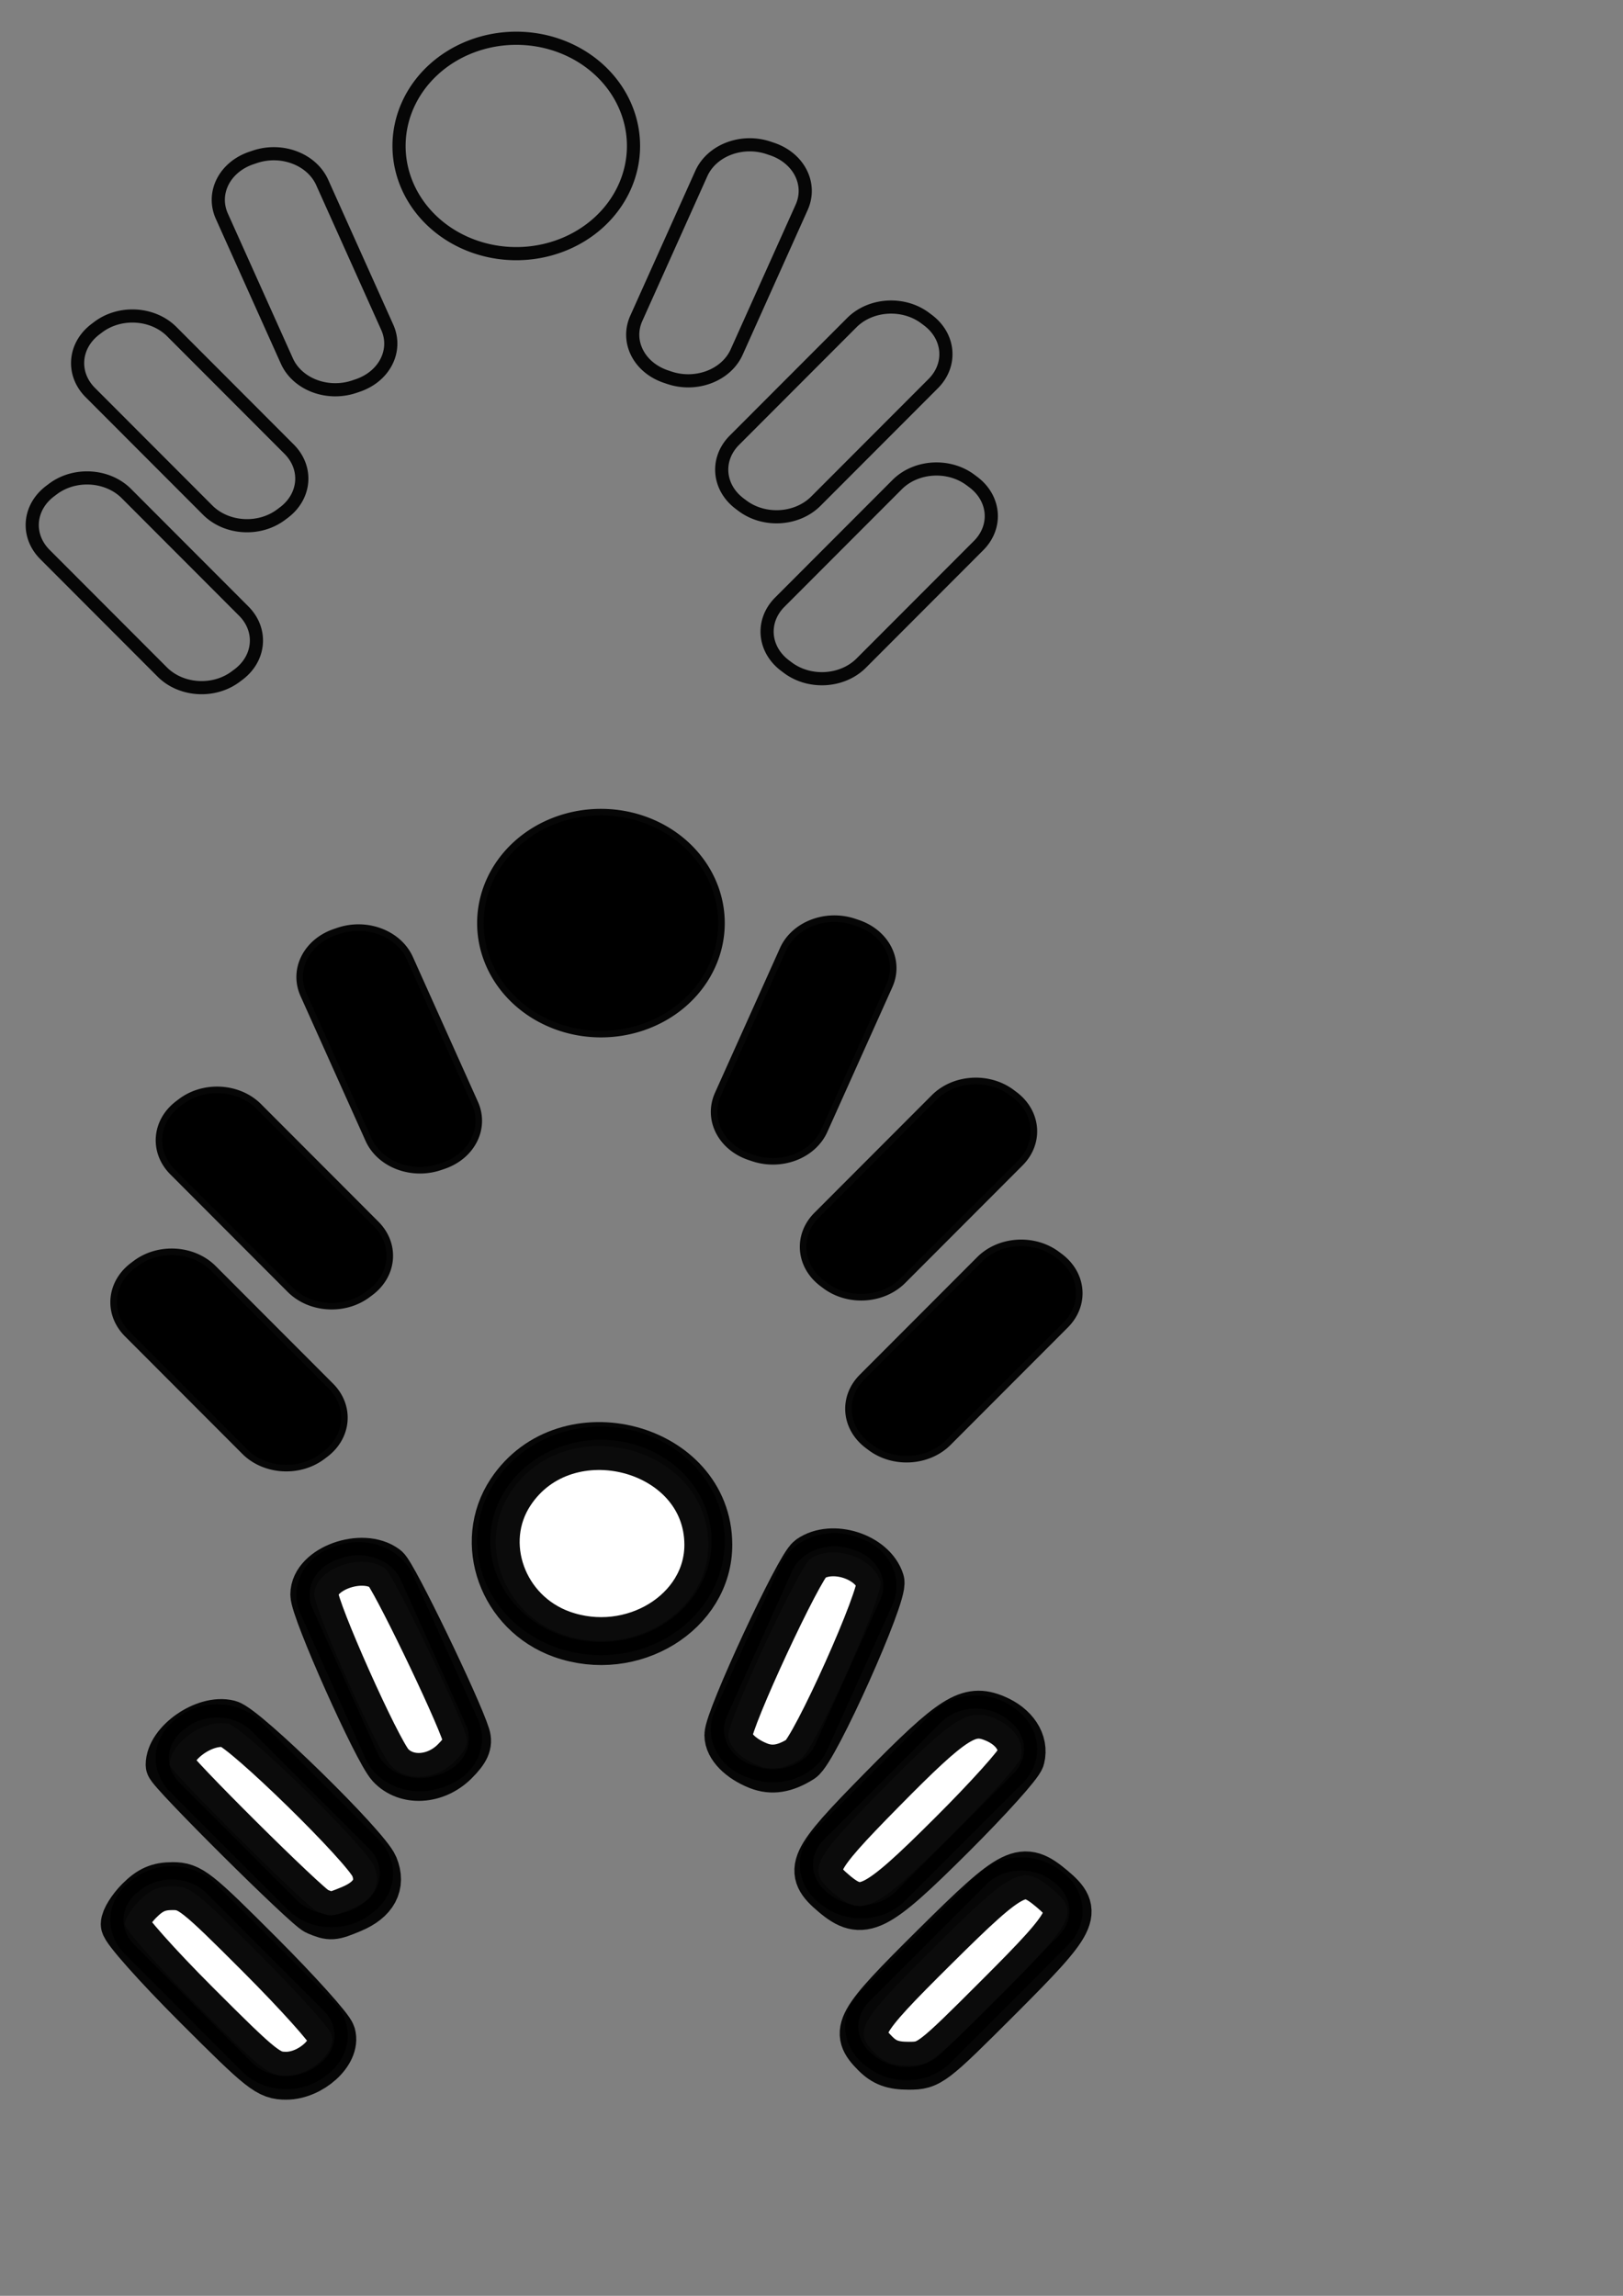 <?xml version="1.0" encoding="UTF-8" standalone="no"?>
<!-- Created with Inkscape (http://www.inkscape.org/) -->

<svg
   width="210mm"
   height="297mm"
   viewBox="0 0 210 297"
   version="1.1"
   id="svg5"
   inkscape:version="1.1 (c68e22c387, 2021-05-23)"
   sodipodi:docname="LV2 Plugin  icon svg.svg"
   xmlns:inkscape="http://www.inkscape.org/namespaces/inkscape"
   xmlns:sodipodi="http://sodipodi.sourceforge.net/DTD/sodipodi-0.dtd"
   xmlns="http://www.w3.org/2000/svg"
   xmlns:svg="http://www.w3.org/2000/svg">
  <rect x="0" y="0" width="210" height="297" fill="#808080" stroke="none"/>
  <sodipodi:namedview
     id="namedview7"
     pagecolor="#ffffff"
     bordercolor="#666666"
     borderopacity="1.0"
     inkscape:pageshadow="2"
     inkscape:pageopacity="0.0"
     inkscape:pagecheckerboard="0"
     inkscape:document-units="mm"
     showgrid="false"
     inkscape:zoom="0.41053452"
     inkscape:cx="526.14333"
     inkscape:cy="744.1518"
     inkscape:window-width="1680"
     inkscape:window-height="956"
     inkscape:window-x="-11"
     inkscape:window-y="-11"
     inkscape:window-maximized="1"
     inkscape:current-layer="layer1" />
  <defs
     id="defs2">
    <inkscape:path-effect
       effect="skeletal"
       id="path-effect2482"
       is_visible="true"
       lpeversion="1"
       pattern="M 0,0 H 1"
       copytype="repeated_stretched"
       prop_scale="1"
       scale_y_rel="false"
       spacing="0"
       normal_offset="0"
       tang_offset="0"
       prop_units="false"
       vertical_pattern="false"
       hide_knot="false"
       fuse_tolerance="0" />
    <inkscape:path-effect
       effect="skeletal"
       id="path-effect1930"
       is_visible="true"
       lpeversion="1"
       pattern="M 0,0 H 1"
       copytype="repeated_stretched"
       prop_scale="1"
       scale_y_rel="false"
       spacing="0"
       normal_offset="0"
       tang_offset="0"
       prop_units="false"
       vertical_pattern="false"
       hide_knot="false"
       fuse_tolerance="0" />
    <inkscape:path-effect
       effect="skeletal"
       id="path-effect1566"
       is_visible="true"
       lpeversion="1"
       pattern="M 0,4.992 C 0,2.236 2.236,0 4.992,0 c 2.756,0 4.992,2.236 4.992,4.992 0,2.756 -2.236,4.992 -4.992,4.992 C 2.236,9.984 0,7.748 0,4.992 Z"
       copytype="single_stretched"
       prop_scale="9"
       scale_y_rel="false"
       spacing="0"
       normal_offset="0"
       tang_offset="0"
       prop_units="false"
       vertical_pattern="false"
       hide_knot="false"
       fuse_tolerance="0" />
    <inkscape:path-effect
       effect="skeletal"
       id="path-effect1560"
       is_visible="true"
       lpeversion="1"
       pattern="M 0,4.992 C 0,2.236 2.236,0 4.992,0 c 2.756,0 4.992,2.236 4.992,4.992 0,2.756 -2.236,4.992 -4.992,4.992 C 2.236,9.984 0,7.748 0,4.992 Z"
       copytype="single_stretched"
       prop_scale="12.5"
       scale_y_rel="false"
       spacing="0"
       normal_offset="0"
       tang_offset="0"
       prop_units="false"
       vertical_pattern="false"
       hide_knot="false"
       fuse_tolerance="0" />
    <inkscape:path-effect
       effect="skeletal"
       id="path-effect3161"
       is_visible="true"
       lpeversion="1"
       pattern="m 182.711,36.817 0.271,28.58 24.647,-14.537 z m -38.189,6.58 v 17.729 h 31.325 V 43.397 Z"
       copytype="repeated"
       prop_scale="1"
       scale_y_rel="false"
       spacing="5.8"
       normal_offset="0"
       tang_offset="1.5"
       prop_units="false"
       vertical_pattern="false"
       hide_knot="false"
       fuse_tolerance="0" />
    <inkscape:path-effect
       effect="skeletal"
       id="path-effect2910"
       is_visible="true"
       lpeversion="1"
       pattern="m 182.711,36.817 0.271,28.58 24.647,-14.537 z m -38.189,6.58 v 17.729 h 31.325 V 43.397 Z"
       copytype="repeated"
       prop_scale="1"
       scale_y_rel="false"
       spacing="4.6"
       normal_offset="0.3"
       tang_offset="0"
       prop_units="false"
       vertical_pattern="false"
       hide_knot="false"
       fuse_tolerance="0" />
  </defs>
  <g
     inkscape:label="Layer 1"
     inkscape:groupmode="layer"
     id="layer1">
    <path
       id="path2833"
       style="fill:none;stroke:#000000;stroke-width:1.702;stroke-linecap:round;stroke-linejoin:round;stroke-dashoffset:16.32;stroke-opacity:0.955;paint-order:stroke markers fill"
       d="m 125.927,62.359 -0.351,-0.263 c -2.822,-2.111 -7.057,-1.844 -9.496,0.599 l -15.18,15.202 c -2.439,2.442 -2.13,6.108 0.692,8.219 l 0.351,0.263 c 2.822,2.111 7.057,1.844 9.496,-0.599 l 15.18,-15.202 c 2.439,-2.442 2.13,-6.108 -0.692,-8.219 z m -5.871,-20.949 -0.351,-0.263 c -2.822,-2.111 -7.057,-1.844 -9.496,0.599 l -15.18,15.202 c -2.439,2.442 -2.13,6.108 0.692,8.219 l 0.351,0.263 c 2.822,2.111 7.057,1.844 9.496,-0.599 l 15.18,-15.202 c 2.439,-2.442 2.13,-6.108 -0.692,-8.219 z m -20.165,-22.132 -0.433,-0.146 c -3.476,-1.17 -7.363,0.311 -8.715,3.32 l -8.411,18.727 c -1.351,3.009 0.359,6.372 3.836,7.542 l 0.433,0.146 c 3.476,1.17 7.363,-0.311 8.715,-3.32 l 8.411,-18.727 c 1.351,-3.009 -0.359,-6.372 -3.836,-7.542 z m -93.383,44.237 0.351,-0.263 c 2.822,-2.111 7.057,-1.844 9.496,0.599 l 15.18,15.202 c 2.439,2.442 2.13,6.108 -0.692,8.219 l -0.351,0.263 c -2.822,2.111 -7.057,1.844 -9.496,-0.599 L 5.816,71.734 c -2.439,-2.442 -2.13,-6.108 0.692,-8.219 z m 5.871,-20.949 0.351,-0.263 c 2.822,-2.111 7.057,-1.844 9.496,0.599 l 15.18,15.202 c 2.439,2.442 2.13,6.108 -0.692,8.219 l -0.351,0.263 c -2.822,2.111 -7.057,1.844 -9.496,-0.599 L 11.687,50.786 c -2.439,-2.442 -2.13,-6.108 0.692,-8.219 z m 20.165,-22.132 0.433,-0.146 c 3.476,-1.17 7.363,0.311 8.715,3.32 l 8.411,18.727 c 1.351,3.009 -0.359,6.372 -3.836,7.542 l -0.433,0.146 c -3.476,1.17 -7.363,-0.311 -8.715,-3.32 l -8.411,-18.727 c -1.351,-3.009 0.359,-6.372 3.836,-7.542 z m 49.425,-1.553 a 15.169,13.932 0 0 1 -15.169,13.932 15.169,13.932 0 0 1 -15.169,-13.932 15.169,13.932 0 0 1 15.169,-13.932 15.169,13.932 0 0 1 15.169,13.932 z" />
    <path
       id="path3015"
       style="fill:#000000;stroke:#000000;stroke-width:1.702;stroke-linecap:round;stroke-linejoin:round;stroke-dashoffset:16.32;stroke-opacity:0.955;paint-order:stroke markers fill"
       d="m 136.883,162.899 -0.351,-0.263 c -2.822,-2.111 -7.057,-1.844 -9.496,0.599 l -15.18,15.202 c -2.439,2.442 -2.13,6.108 0.692,8.219 l 0.351,0.263 c 2.822,2.111 7.057,1.844 9.496,-0.599 l 15.18,-15.202 c 2.439,-2.442 2.13,-6.108 -0.692,-8.219 z m -5.871,-20.949 -0.351,-0.263 c -2.822,-2.111 -7.057,-1.844 -9.496,0.599 l -15.18,15.202 c -2.439,2.442 -2.13,6.108 0.692,8.219 l 0.351,0.263 c 2.822,2.111 7.057,1.844 9.496,-0.599 l 15.18,-15.202 c 2.439,-2.442 2.13,-6.108 -0.692,-8.219 z m -20.165,-22.132 -0.433,-0.146 c -3.476,-1.17 -7.363,0.311 -8.715,3.32 l -8.411,18.727 c -1.351,3.009 0.359,6.372 3.836,7.542 l 0.433,0.146 c 3.476,1.17 7.363,-0.311 8.715,-3.32 l 8.411,-18.727 c 1.351,-3.009 -0.359,-6.372 -3.836,-7.542 z m -93.383,44.237 0.351,-0.263 c 2.822,-2.111 7.057,-1.844 9.496,0.599 l 15.18,15.202 c 2.439,2.442 2.13,6.108 -0.692,8.219 l -0.351,0.263 c -2.822,2.111 -7.057,1.844 -9.496,-0.599 L 16.773,172.274 c -2.439,-2.442 -2.13,-6.108 0.692,-8.219 z m 5.871,-20.949 0.351,-0.263 c 2.822,-2.111 7.057,-1.844 9.496,0.599 l 15.18,15.202 c 2.439,2.442 2.13,6.108 -0.692,8.219 l -0.351,0.263 c -2.822,2.111 -7.057,1.844 -9.496,-0.599 L 22.644,151.325 c -2.439,-2.442 -2.13,-6.108 0.692,-8.219 z m 20.165,-22.132 0.433,-0.146 c 3.476,-1.17 7.363,0.311 8.715,3.32 l 8.411,18.727 c 1.351,3.009 -0.359,6.372 -3.836,7.542 l -0.433,0.146 c -3.476,1.17 -7.363,-0.311 -8.715,-3.32 L 39.664,128.516 c -1.351,-3.009 0.359,-6.372 3.836,-7.542 z m 49.425,-1.553 a 15.169,13.932 0 0 1 -15.169,13.932 15.169,13.932 0 0 1 -15.169,-13.932 15.169,13.932 0 0 1 15.169,-13.932 15.169,13.932 0 0 1 15.169,13.932 z" />
    <g
       id="g3627">
      <path
         id="path3171"
         style="fill:none;stroke:#000000;stroke-width:1.702;stroke-linecap:round;stroke-linejoin:round;stroke-dashoffset:16.32;stroke-opacity:0.955;paint-order:stroke markers fill"
         d="m 136.883,242.815 -0.351,-0.263 c -2.822,-2.111 -7.057,-1.844 -9.496,0.599 l -15.18,15.202 c -2.439,2.442 -2.13,6.108 0.692,8.219 l 0.351,0.263 c 2.822,2.111 7.057,1.844 9.496,-0.599 l 15.18,-15.202 c 2.439,-2.442 2.13,-6.108 -0.692,-8.219 z m -5.871,-20.949 -0.351,-0.263 c -2.822,-2.111 -7.057,-1.844 -9.496,0.599 l -15.18,15.202 c -2.439,2.442 -2.13,6.108 0.692,8.219 l 0.351,0.263 c 2.822,2.111 7.057,1.844 9.496,-0.599 l 15.18,-15.202 c 2.439,-2.442 2.13,-6.108 -0.692,-8.219 z m -20.165,-22.132 -0.433,-0.146 c -3.476,-1.17 -7.363,0.311 -8.715,3.32 l -8.411,18.727 c -1.351,3.009 0.359,6.372 3.836,7.542 l 0.433,0.146 c 3.476,1.17 7.363,-0.311 8.715,-3.32 l 8.411,-18.727 c 1.351,-3.009 -0.359,-6.372 -3.836,-7.542 z m -93.383,44.237 0.351,-0.263 c 2.822,-2.111 7.057,-1.844 9.496,0.599 l 15.18,15.202 c 2.439,2.442 2.13,6.108 -0.692,8.219 l -0.351,0.263 c -2.822,2.111 -7.057,1.844 -9.496,-0.599 L 16.773,252.19 c -2.439,-2.442 -2.13,-6.108 0.692,-8.219 z m 5.871,-20.949 0.351,-0.263 c 2.822,-2.111 7.057,-1.844 9.496,0.599 l 15.18,15.202 c 2.439,2.442 2.13,6.108 -0.692,8.219 l -0.351,0.263 c -2.822,2.111 -7.057,1.844 -9.496,-0.599 L 22.644,231.241 c -2.439,-2.442 -2.13,-6.108 0.692,-8.219 z m 20.165,-22.132 0.433,-0.146 c 3.476,-1.17 7.363,0.311 8.715,3.32 l 8.411,18.727 c 1.351,3.009 -0.359,6.372 -3.836,7.542 l -0.433,0.146 c -3.476,1.17 -7.363,-0.311 -8.715,-3.32 L 39.664,208.433 c -1.351,-3.009 0.359,-6.372 3.836,-7.542 z m 49.425,-1.553 a 15.169,13.932 0 0 1 -15.169,13.932 15.169,13.932 0 0 1 -15.169,-13.932 15.169,13.932 0 0 1 15.169,-13.932 15.169,13.932 0 0 1 15.169,13.932 z" />
      <path
         style="fill:#ffffff;stroke:#000000;stroke-width:23.384;stroke-linecap:round;stroke-linejoin:round;stroke-dashoffset:16.32;stroke-opacity:0.955;paint-order:stroke markers fill"
         d="M 95.7,978.509 C 76.558,959.367 60.896,941.745 60.896,939.348 c 0,-2.396 3.204,-7.561 7.12,-11.477 5.342,-5.342 9.405,-7.12 16.271,-7.12 8.511,0 11.489,2.341 42.606,33.493 18.401,18.421 34.174,35.967 35.052,38.991 2.485,8.559 -10.259,20.078 -22.213,20.078 -8.627,0 -11.5,-2.271 -44.033,-34.804 z"
         id="path3247"
         transform="scale(0.265)" />
      <path
         style="fill:#ffffff;stroke:#000000;stroke-width:23.384;stroke-linecap:round;stroke-linejoin:round;stroke-dashoffset:16.32;stroke-opacity:0.955;paint-order:stroke markers fill"
         d="m 154.676,933.011 c -4.913,-2.064 -71.858,-68.591 -71.858,-71.41 0,-10.826 17.374,-22.903 28.817,-20.031 7.857,1.972 67.12,59.943 71.099,69.549 3.708,8.953 -0.183,16.227 -11.125,20.799 -9.302,3.887 -10.15,3.941 -16.933,1.092 z"
         id="path3286"
         transform="scale(0.265)" />
      <path
         style="fill:#ffffff;stroke:#000000;stroke-width:23.384;stroke-linecap:round;stroke-linejoin:round;stroke-dashoffset:16.32;stroke-opacity:0.955;paint-order:stroke markers fill"
         d="m 190.654,861.682 c -6.583,-7.126 -37.195,-75.691 -37.195,-83.309 0,-12.55 23.548,-21.032 34.763,-12.523 3.766,2.857 34.873,67.152 39.418,81.472 1.251,3.941 -0.158,7.088 -5.62,12.55 -9.345,9.345 -23.642,10.17 -31.365,1.809 z"
         id="path3325"
         transform="scale(0.265)" />
      <path
         style="fill:#ffffff;stroke:#000000;stroke-width:23.384;stroke-linecap:round;stroke-linejoin:round;stroke-dashoffset:16.32;stroke-opacity:0.955;paint-order:stroke markers fill"
         d="m 274.337,797.816 c -28.96,-10.323 -41.365,-44.695 -25.035,-69.371 27.03,-40.846 96.392,-22.467 96.548,25.583 0.108,33.098 -37.28,55.991 -71.514,43.788 z"
         id="path3364"
         transform="scale(0.265)" />
      <path
         style="fill:#ffffff;stroke:#000000;stroke-width:23.384;stroke-linecap:round;stroke-linejoin:round;stroke-dashoffset:16.32;stroke-opacity:0.955;paint-order:stroke markers fill"
         d="m 370.299,861.985 c -8.749,-3.458 -14.665,-9.49 -14.665,-14.953 0,-7.846 34.528,-82.198 39.928,-85.98 10.732,-7.517 30.454,-1.21 34.322,10.976 1.974,6.219 -32.206,82.471 -38.833,86.634 -7.778,4.886 -14.197,5.913 -20.752,3.323 z"
         id="path3403"
         transform="scale(0.265)" />
      <path
         style="fill:#ffffff;stroke:#000000;stroke-width:23.384;stroke-linecap:round;stroke-linejoin:round;stroke-dashoffset:16.32;stroke-opacity:0.955;paint-order:stroke markers fill"
         d="m 407.261,924.43 c -13.38,-11.258 -11.527,-15.288 23.275,-50.644 34.985,-35.541 42.407,-40.228 55.219,-34.875 9.549,3.99 14.613,11.724 12.664,19.344 -0.739,2.89 -15.951,19.81 -33.804,37.6 -37.317,37.185 -43.475,40.254 -57.355,28.575 z"
         id="path3442"
         transform="scale(0.265)" />
      <path
         style="fill:#ffffff;stroke:#000000;stroke-width:23.384;stroke-linecap:round;stroke-linejoin:round;stroke-dashoffset:16.32;stroke-opacity:0.955;paint-order:stroke markers fill"
         d="m 427.381,1002.462 c -10.842,-10.842 -8.715,-14.667 28.921,-51.981 38.88,-38.548 42.925,-40.54 57.476,-28.296 13.333,11.219 11.349,15.224 -26.095,52.667 -32.639,32.639 -33.882,33.589 -43.956,33.589 -7.759,0 -11.871,-1.504 -16.346,-5.979 z"
         id="path3481"
         transform="scale(0.265)" />
    </g>
  </g>
</svg>
